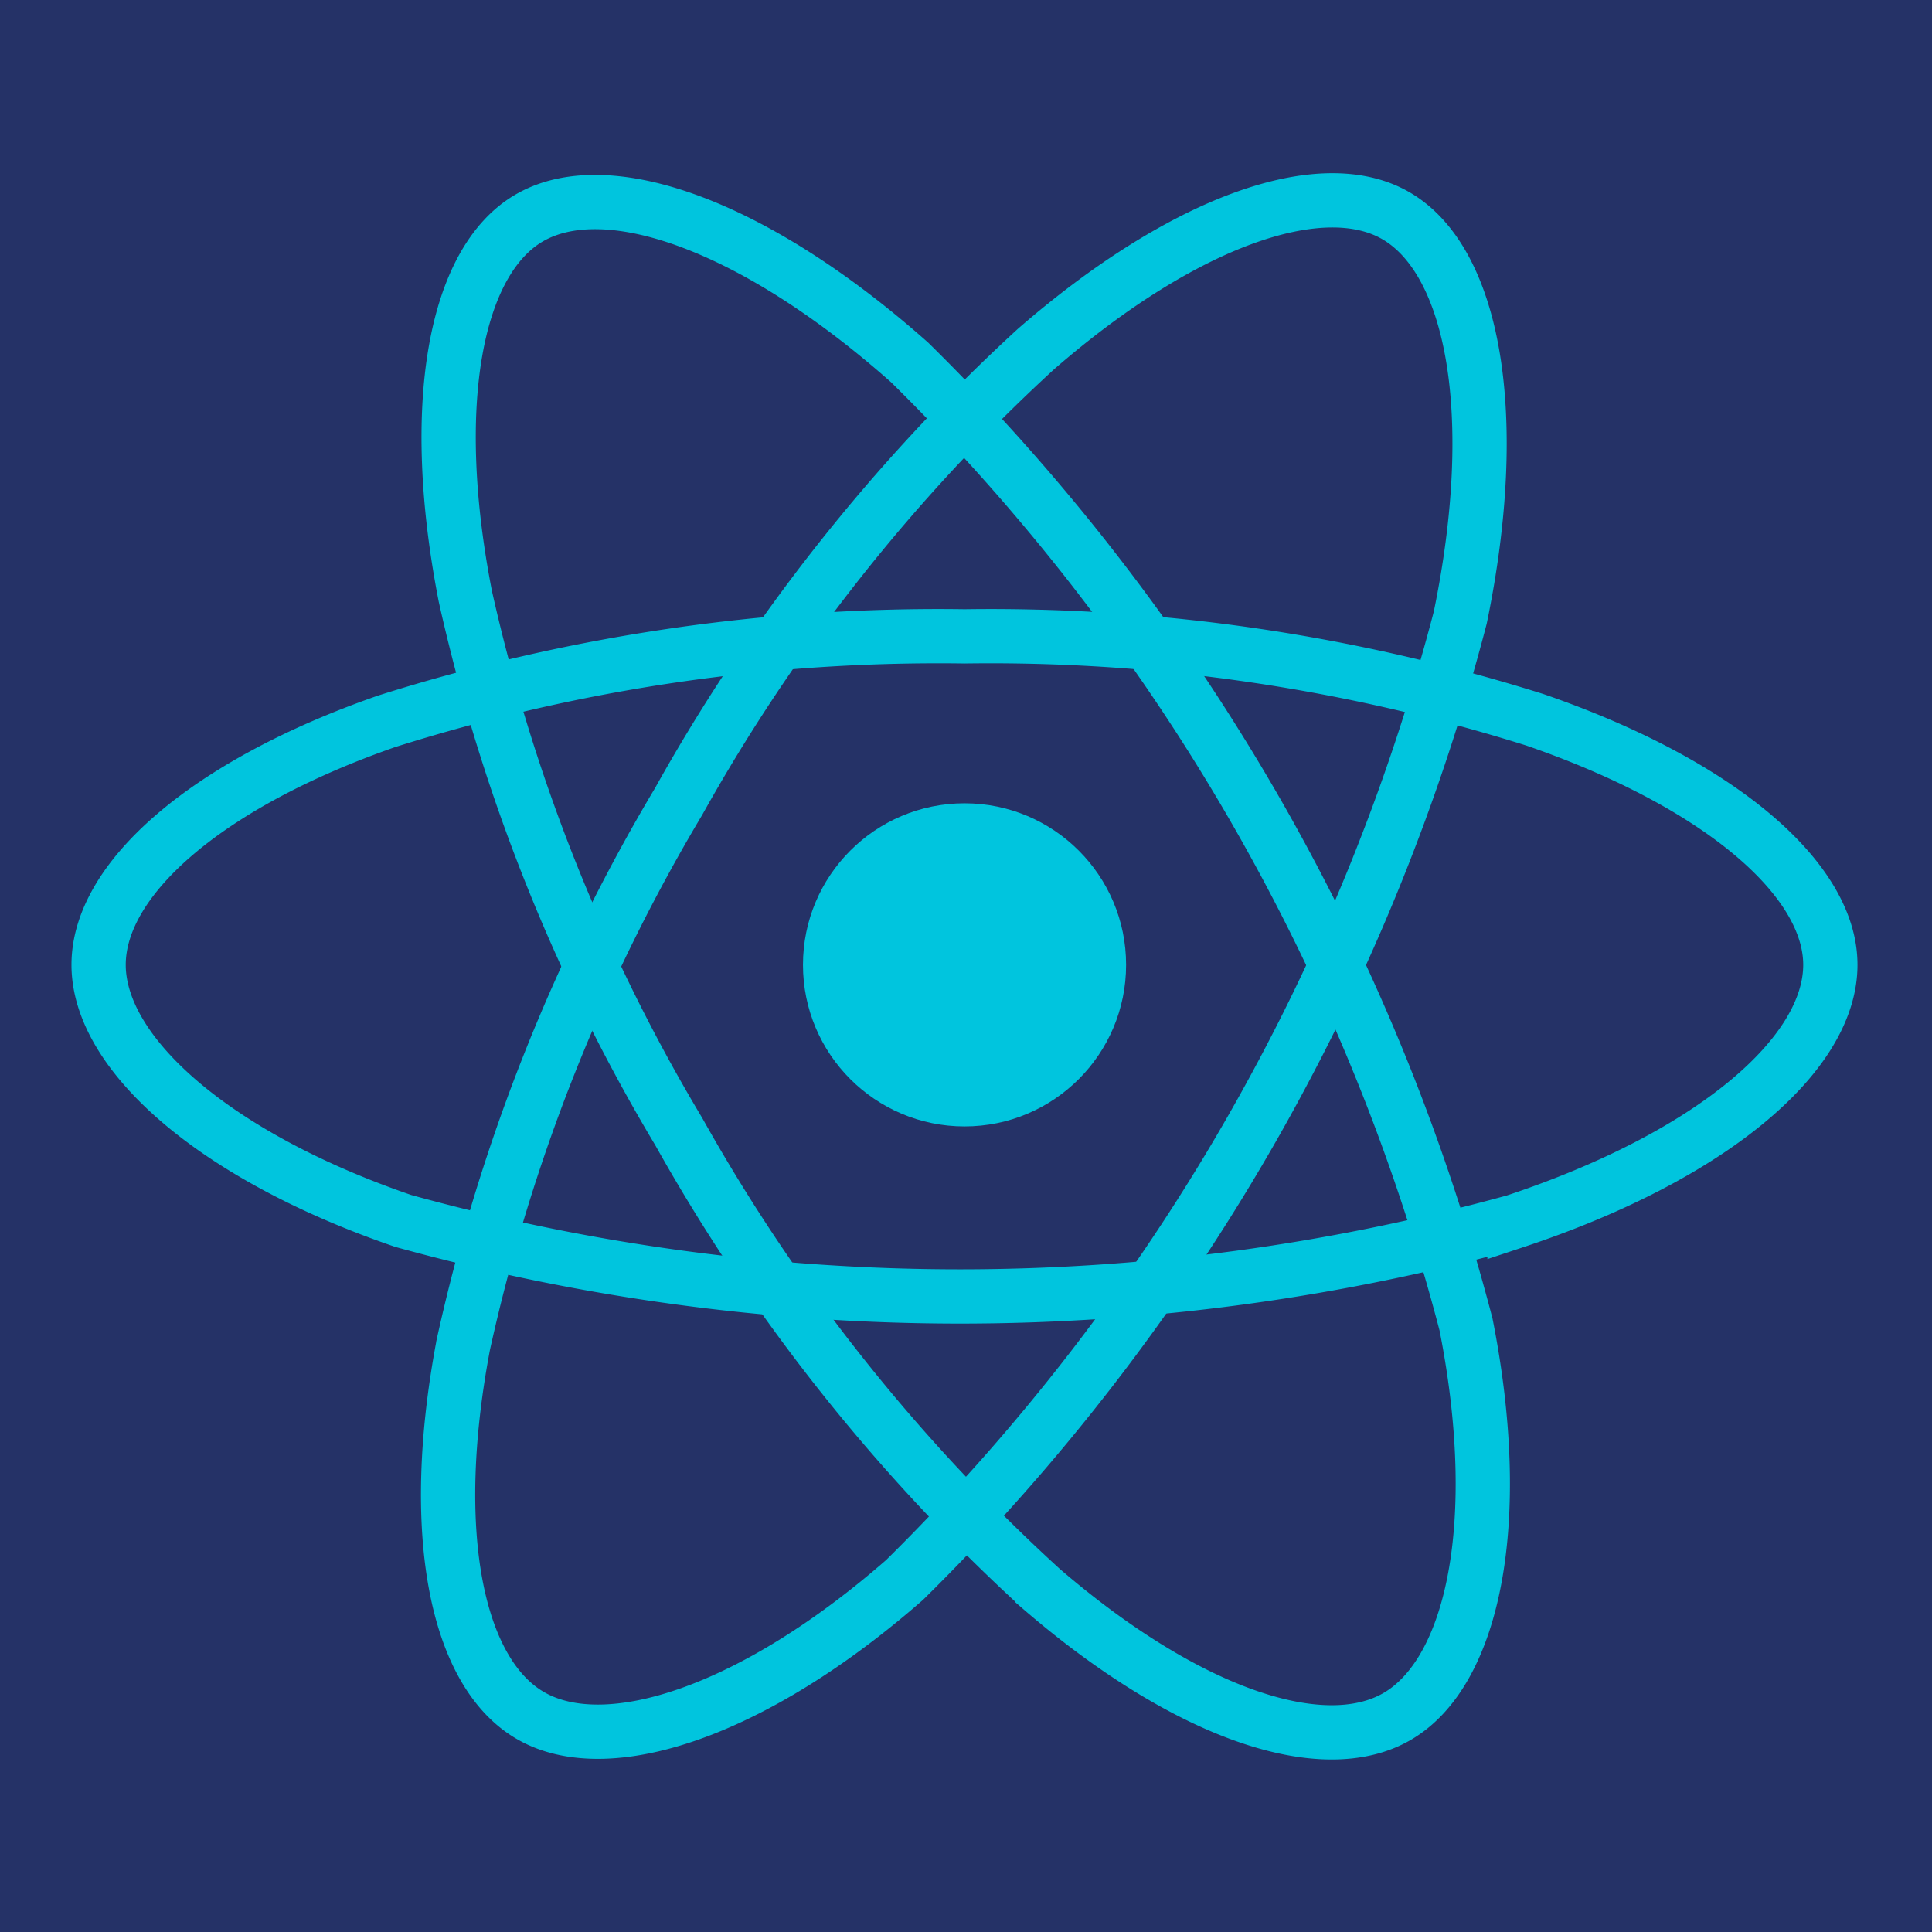 <svg id="react-icon" xmlns="http://www.w3.org/2000/svg" width="35.6" height="35.6" viewBox="0 0 35.6 35.6">
  <path id="Path_977" data-name="Path 977" d="M0,0H35.6V35.6H0Z" fill="#253267"/>
  <circle id="Ellipse_450" data-name="Ellipse 450" cx="2.977" cy="2.977" r="2.977" transform="translate(14.796 14.802)" fill="#00c5de"/>
  <path id="Path_978" data-name="Path 978" d="M200.656,1191.9a33.411,33.411,0,0,1,10.508,1.537c3.373,1.161,5.446,2.921,5.446,4.515,0,1.661-2.2,3.531-5.819,4.73a38.5,38.5,0,0,1-20.477-.01c-3.5-1.2-5.614-3.091-5.614-4.72,0-1.581,1.98-3.327,5.306-4.486A33.714,33.714,0,0,1,200.656,1191.9Z" transform="translate(-182.883 -1180.174)" fill="none" stroke="#00c5de" stroke-miterlimit="10" stroke-width="1"/>
  <path id="Path_979" data-name="Path 979" d="M843.641,386.306a33.376,33.376,0,0,1,6.582-8.335c2.691-2.341,5.252-3.258,6.632-2.462,1.438.829,1.961,3.668,1.19,7.405a38.517,38.517,0,0,1-10.239,17.734c-2.787,2.437-5.483,3.318-6.894,2.5-1.369-.79-1.893-3.377-1.237-6.837A33.642,33.642,0,0,1,843.641,386.306Z" transform="translate(-831.137 -371.536)" fill="none" stroke="#00c5de" stroke-miterlimit="10" stroke-width="1"/>
  <path id="Path_980" data-name="Path 980" d="M844.523,395.556a33.413,33.413,0,0,1-3.934-9.865c-.685-3.5-.2-6.177,1.179-6.975,1.437-.832,4.157.133,7.01,2.666a38.519,38.519,0,0,1,10.25,17.726c.719,3.632.137,6.408-1.273,7.223-1.369.792-3.871-.046-6.541-2.343A33.7,33.7,0,0,1,844.523,395.556Z" transform="translate(-832.014 -374.701)" fill="none" stroke="#00c5de" stroke-miterlimit="10" stroke-width="1"/>
</svg>
